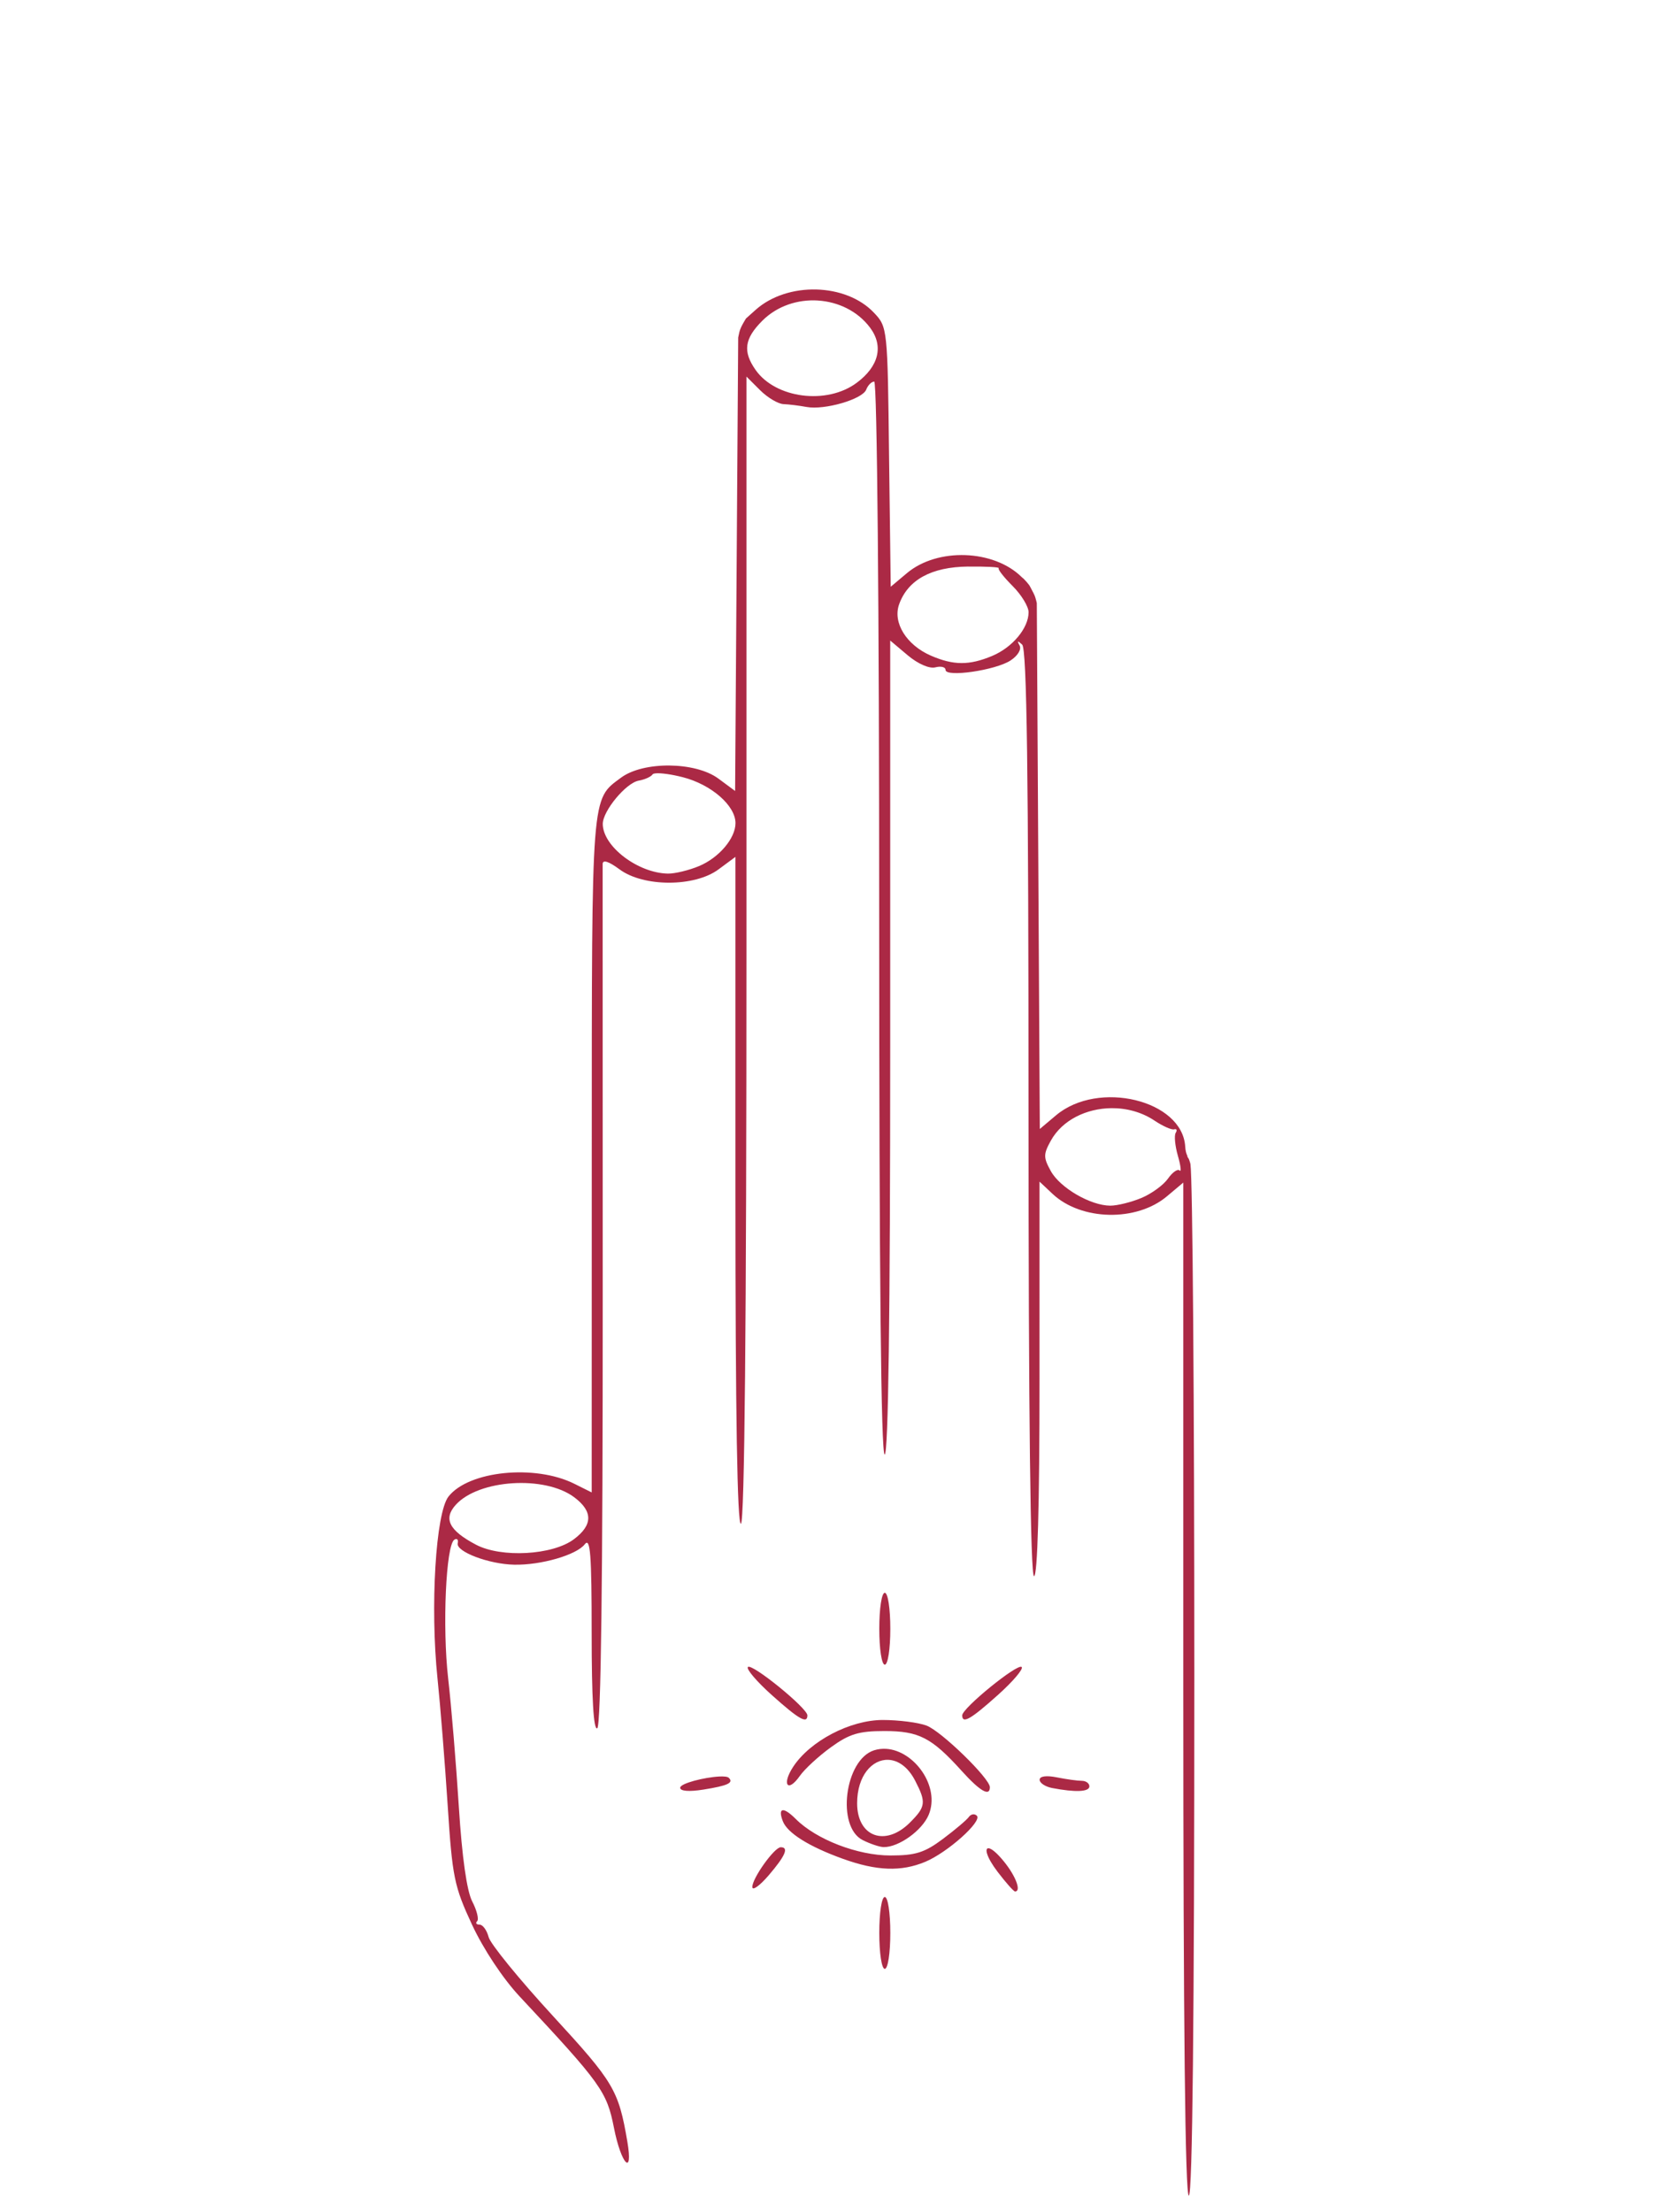 <?xml version="1.0" encoding="UTF-8" standalone="no"?>
<!-- Created with Inkscape (http://www.inkscape.org/) -->

<svg
   version="1.1"
   id="svg1"
   width="96"
   height="128"
   viewBox="0 0 96 128"
   sodipodi:docname="EyeHand.svg"
   inkscape:version="1.3.2 (091e20ef0f, 2023-11-25)"
   inkscape:export-filename="EyeHand.svg"
   inkscape:export-xdpi="400"
   inkscape:export-ydpi="400"
   xmlns:inkscape="http://www.inkscape.org/namespaces/inkscape"
   xmlns:sodipodi="http://sodipodi.sourceforge.net/DTD/sodipodi-0.dtd"
   xmlns="http://www.w3.org/2000/svg"
   xmlns:svg="http://www.w3.org/2000/svg">
  <defs
     id="defs1" />
  <sodipodi:namedview
     id="namedview1"
     pagecolor="#ffffff"
     bordercolor="#000000"
     borderopacity="0.25"
     inkscape:showpageshadow="2"
     inkscape:pageopacity="0.0"
     inkscape:pagecheckerboard="0"
     inkscape:deskcolor="#d1d1d1"
     inkscape:export-bgcolor="#ffffff00"
     inkscape:zoom="2.9279034"
     inkscape:cx="63.185145"
     inkscape:cy="50.035804"
     inkscape:window-width="1366"
     inkscape:window-height="717"
     inkscape:window-x="0"
     inkscape:window-y="27"
     inkscape:window-maximized="1"
     inkscape:current-layer="g1" />
  <g
     inkscape:groupmode="layer"
     inkscape:label="Image"
     id="g1">
    <path
       id="path862"
       style="display:inline;fill:#ab2945;fill-opacity:1"
       d="m 47.234,16.75 c -1.28,-0.033 -2.589,0.357 -3.508,1.178 l -0.561,0.502 c -0.01,0.018 -0.021,0.035 -0.031,0.053 -0.022,0.035 -0.042,0.07 -0.062,0.105 -0.021,0.035 -0.041,0.07 -0.061,0.105 -0.018,0.032 -0.035,0.065 -0.053,0.098 -0.018,0.033 -0.036,0.066 -0.053,0.1 -0.016,0.032 -0.029,0.065 -0.043,0.098 -0.014,0.034 -0.028,0.067 -0.041,0.102 -0.015,0.041 -0.027,0.083 -0.037,0.125 -0.011,0.044 -0.019,0.089 -0.029,0.133 -0.009,0.041 -0.018,0.083 -0.027,0.125 -0.004,0.019 -0.007,0.038 -0.012,0.057 l -0.086,12.766 -0.092,13.469 -0.969,-0.717 c -1.333,-0.985 -4.34,-1.012 -5.635,-0.051 -1.729,1.284 -1.686,0.74 -1.691,21.779 l -0.004,19.576 -1.002,-0.5 c -2.282,-1.139 -6.113,-0.752 -7.283,0.736 -0.742,0.943 -1.07,6.373 -0.637,10.531 0.165,1.584 0.43,4.897 0.59,7.361 0.267,4.133 0.377,4.665 1.406,6.879 0.658,1.415 1.79,3.122 2.76,4.16 4.715,5.044 5.042,5.499 5.455,7.6 0.416,2.117 1.125,2.849 0.775,0.801 -0.51,-2.991 -0.778,-3.44 -4.309,-7.279 -1.942,-2.112 -3.616,-4.165 -3.719,-4.561 -0.103,-0.396 -0.339,-0.721 -0.525,-0.721 -0.186,0 -0.249,-0.089 -0.139,-0.199 0.11,-0.11 -0.017,-0.625 -0.285,-1.143 -0.314,-0.607 -0.59,-2.553 -0.775,-5.48 -0.158,-2.496 -0.435,-5.834 -0.617,-7.418 -0.343,-2.988 -0.131,-7.73 0.359,-8.033 0.155,-0.096 0.242,-0.001 0.193,0.209 -0.111,0.484 1.804,1.209 3.271,1.238 1.55,0.031 3.6,-0.561 4.08,-1.18 0.324,-0.418 0.4,0.558 0.4,5.164 0,3.749 0.11,5.613 0.324,5.48 0.214,-0.132 0.321,-8.577 0.316,-24.898 -0.004,-13.584 -0.006,-24.884 -0.004,-25.109 0.003,-0.265 0.348,-0.155 0.982,0.314 1.385,1.024 4.335,1.024 5.721,0 l 0.98,-0.725 V 68.969 c 0,12.844 0.108,19.322 0.32,19.191 0.21,-0.13 0.318,-11.573 0.318,-33.285 V 21.789 l 0.787,0.785 c 0.432,0.432 1.043,0.796 1.359,0.809 0.316,0.013 0.913,0.087 1.328,0.164 1.047,0.194 3.242,-0.444 3.457,-1.004 0.098,-0.255 0.306,-0.463 0.463,-0.463 0.166,0 0.287,13.038 0.287,31.039 0,20.48 0.107,31.041 0.318,31.041 0.21,0 0.32,-8.063 0.32,-23.549 V 37.062 l 1.014,0.854 c 0.593,0.499 1.255,0.787 1.6,0.697 0.323,-0.084 0.588,-0.018 0.588,0.148 0,0.443 2.891,0.024 3.76,-0.545 0.423,-0.277 0.648,-0.65 0.523,-0.871 -0.155,-0.276 -0.113,-0.29 0.15,-0.049 0.272,0.249 0.368,7.344 0.369,27.121 9.51e-4,17.494 0.111,26.781 0.318,26.781 0.204,0 0.318,-4.08 0.318,-11.414 V 68.369 l 0.754,0.709 c 1.658,1.557 4.855,1.625 6.617,0.143 l 0.949,-0.797 v 29.309 c 0,19.325 0.109,29.307 0.32,29.307 0.211,0 0.318,-10.245 0.318,-30.098 0,-15.949 -0.099,-28.734 -0.225,-29.59 -0.008,-0.033 -0.015,-0.066 -0.025,-0.098 -0.017,-0.055 -0.034,-0.11 -0.055,-0.164 -0.011,-0.027 -0.023,-0.053 -0.041,-0.076 -0.042,-0.055 -0.062,-0.108 -0.064,-0.152 -3.9e-5,-6.72e-4 3.2e-5,-0.001 0,-0.002 -0.058,-0.11 -0.103,-0.283 -0.117,-0.516 -0.162,-2.691 -5.028,-3.871 -7.475,-1.812 l -0.939,0.791 -0.088,-15.516 -0.086,-14.914 c -5.13e-4,-0.002 -0.001,-0.004 -0.002,-0.006 -0.011,-0.043 -0.022,-0.086 -0.031,-0.129 -0.008,-0.036 -0.018,-0.071 -0.029,-0.105 -0.012,-0.037 -0.021,-0.074 -0.033,-0.111 -0.012,-0.038 -0.027,-0.075 -0.043,-0.111 -0.018,-0.041 -0.037,-0.083 -0.059,-0.123 -0.026,-0.049 -0.051,-0.098 -0.076,-0.146 -0.027,-0.052 -0.053,-0.103 -0.08,-0.154 -0.024,-0.046 -0.048,-0.093 -0.076,-0.137 -0.03,-0.044 -0.065,-0.087 -0.1,-0.127 -0.02,-0.023 -0.039,-0.047 -0.059,-0.07 -0.003,-0.004 -0.006,-0.008 -0.01,-0.012 l -0.176,-0.188 c -0.002,-0.001 -0.004,-0.003 -0.006,-0.004 -0.014,-0.011 -0.028,-0.023 -0.043,-0.033 -0.025,-0.018 -0.045,-0.036 -0.061,-0.055 -1.605,-1.584 -4.86,-1.71 -6.635,-0.217 l -0.934,0.785 -0.096,-7.51 C 51.362,18.985 51.354,18.924 50.58,18.102 49.767,17.237 48.515,16.783 47.234,16.75 Z m 0.102,0.639 c 1.163,0.075 2.292,0.606 3.012,1.57 0.794,1.063 0.509,2.236 -0.775,3.191 -1.727,1.286 -4.692,0.907 -5.852,-0.748 -0.748,-1.068 -0.647,-1.806 0.391,-2.844 0.862,-0.862 2.061,-1.245 3.225,-1.17 z m 8.68,15.393 c 1.039,-0.011 1.838,0.031 1.775,0.094 -0.063,0.063 0.302,0.529 0.809,1.035 0.507,0.507 0.92,1.187 0.92,1.514 0,0.918 -0.934,2.037 -2.111,2.529 -1.325,0.554 -2.237,0.549 -3.545,-0.02 -1.415,-0.616 -2.213,-1.906 -1.836,-2.965 0.506,-1.419 1.866,-2.165 3.988,-2.188 z M 37.947,44.746 c 0.299,-0.026 0.907,0.055 1.562,0.223 1.65,0.422 3.051,1.643 3.051,2.658 0,0.879 -0.955,2.003 -2.111,2.486 -0.587,0.245 -1.397,0.44 -1.799,0.434 -1.739,-0.03 -3.77,-1.578 -3.77,-2.875 0,-0.754 1.347,-2.376 2.08,-2.504 0.352,-0.062 0.711,-0.224 0.799,-0.359 0.022,-0.034 0.088,-0.054 0.188,-0.062 z m 26.371,19.373 c 0.867,-0.007 1.749,0.224 2.494,0.723 0.477,0.319 0.986,0.545 1.131,0.502 0.145,-0.043 0.186,0.048 0.09,0.203 -0.096,0.155 -0.039,0.753 0.127,1.33 0.165,0.577 0.21,0.958 0.1,0.848 -0.111,-0.111 -0.415,0.101 -0.674,0.471 -0.259,0.369 -0.95,0.874 -1.537,1.119 -0.587,0.245 -1.397,0.446 -1.799,0.445 -1.137,-7.74e-4 -2.907,-1.029 -3.443,-2 -0.435,-0.787 -0.435,-0.972 0,-1.76 0.662,-1.198 2.067,-1.87 3.512,-1.881 z M 29.656,85.822 c 1.334,-0.086 2.716,0.171 3.568,0.807 1.093,0.816 1.087,1.61 -0.02,2.436 -1.232,0.92 -4.197,1.084 -5.66,0.312 -1.556,-0.82 -1.902,-1.5 -1.172,-2.307 0.664,-0.734 1.949,-1.162 3.283,-1.248 z m 21.543,6.338 c -0.181,0 -0.318,0.907 -0.318,2.08 0,1.173 0.138,2.08 0.318,2.08 0.181,10e-7 0.32,-0.907 0.32,-2.08 0,-1.173 -0.14,-2.08 -0.32,-2.08 z m -7.92,4.293 c -0.112,0.112 0.509,0.842 1.379,1.621 1.576,1.412 2.062,1.689 2.062,1.176 0,-0.417 -3.212,-3.027 -3.441,-2.797 z m 15.842,0 C 58.891,96.223 55.68,98.833 55.68,99.25 c 0,0.513 0.487,0.236 2.062,-1.176 0.87,-0.779 1.491,-1.509 1.379,-1.621 z m -8.039,3.066 c -1.884,0 -4.204,1.213 -5.186,2.711 -0.674,1.029 -0.313,1.524 0.385,0.527 0.279,-0.398 1.089,-1.145 1.801,-1.66 1.066,-0.772 1.612,-0.938 3.096,-0.938 1.998,0 2.732,0.38 4.475,2.311 1.056,1.17 1.627,1.499 1.627,0.939 0,-0.509 -2.804,-3.238 -3.662,-3.564 -0.472,-0.18 -1.613,-0.326 -2.535,-0.326 z m 0.197,1.67 c -0.233,-0.014 -0.468,0.011 -0.699,0.084 -1.701,0.54 -2.194,4.423 -0.66,5.195 0.44,0.222 0.988,0.404 1.217,0.406 0.875,0.01 2.229,-0.964 2.605,-1.873 0.675,-1.63 -0.833,-3.712 -2.463,-3.812 z m 0.127,0.635 c 0.557,0.023 1.134,0.402 1.549,1.205 0.65,1.257 0.618,1.507 -0.301,2.426 -1.423,1.423 -3.055,0.827 -3.055,-1.115 0,-1.608 0.878,-2.555 1.807,-2.516 z m 9.023,0.961 c -0.173,0.024 -0.27,0.09 -0.27,0.193 0,0.186 0.325,0.4 0.721,0.477 1.355,0.261 2.158,0.224 2.158,-0.096 10e-7,-0.176 -0.197,-0.32 -0.439,-0.32 -0.242,0 -0.889,-0.089 -1.439,-0.199 -0.307,-0.061 -0.557,-0.079 -0.73,-0.055 z m -18.814,0.006 c -0.832,0.041 -2.256,0.393 -2.256,0.65 0,0.197 0.519,0.238 1.348,0.105 1.402,-0.224 1.758,-0.389 1.469,-0.678 -0.071,-0.071 -0.283,-0.092 -0.561,-0.078 z m 3.674,1.951 c -0.135,0.022 -0.143,0.235 0.01,0.633 0.263,0.686 1.518,1.471 3.475,2.176 1.957,0.705 3.373,0.756 4.768,0.174 1.289,-0.539 3.308,-2.342 2.984,-2.666 -0.132,-0.132 -0.34,-0.1 -0.463,0.072 -0.122,0.172 -0.798,0.744 -1.502,1.271 -1.059,0.793 -1.585,0.957 -3.041,0.957 -1.893,0 -4.28,-0.921 -5.469,-2.109 -0.363,-0.363 -0.627,-0.53 -0.762,-0.508 z m -0.109,2.139 c -0.369,0 -1.662,1.812 -1.646,2.307 0.007,0.227 0.438,-0.086 0.959,-0.695 0.954,-1.117 1.166,-1.611 0.688,-1.611 z m 12.039,0.061 c -0.266,-0.037 -0.144,0.507 0.514,1.369 0.473,0.621 0.925,1.129 1.004,1.129 0.378,0 0.042,-0.894 -0.654,-1.746 -0.406,-0.497 -0.704,-0.73 -0.863,-0.752 z m -6.02,2.818 c -0.181,0 -0.318,0.907 -0.318,2.08 0,1.173 0.138,2.08 0.318,2.08 0.181,0 0.32,-0.907 0.32,-2.08 0,-1.173 -0.14,-2.08 -0.32,-2.08 z" />
  </g>
</svg>
